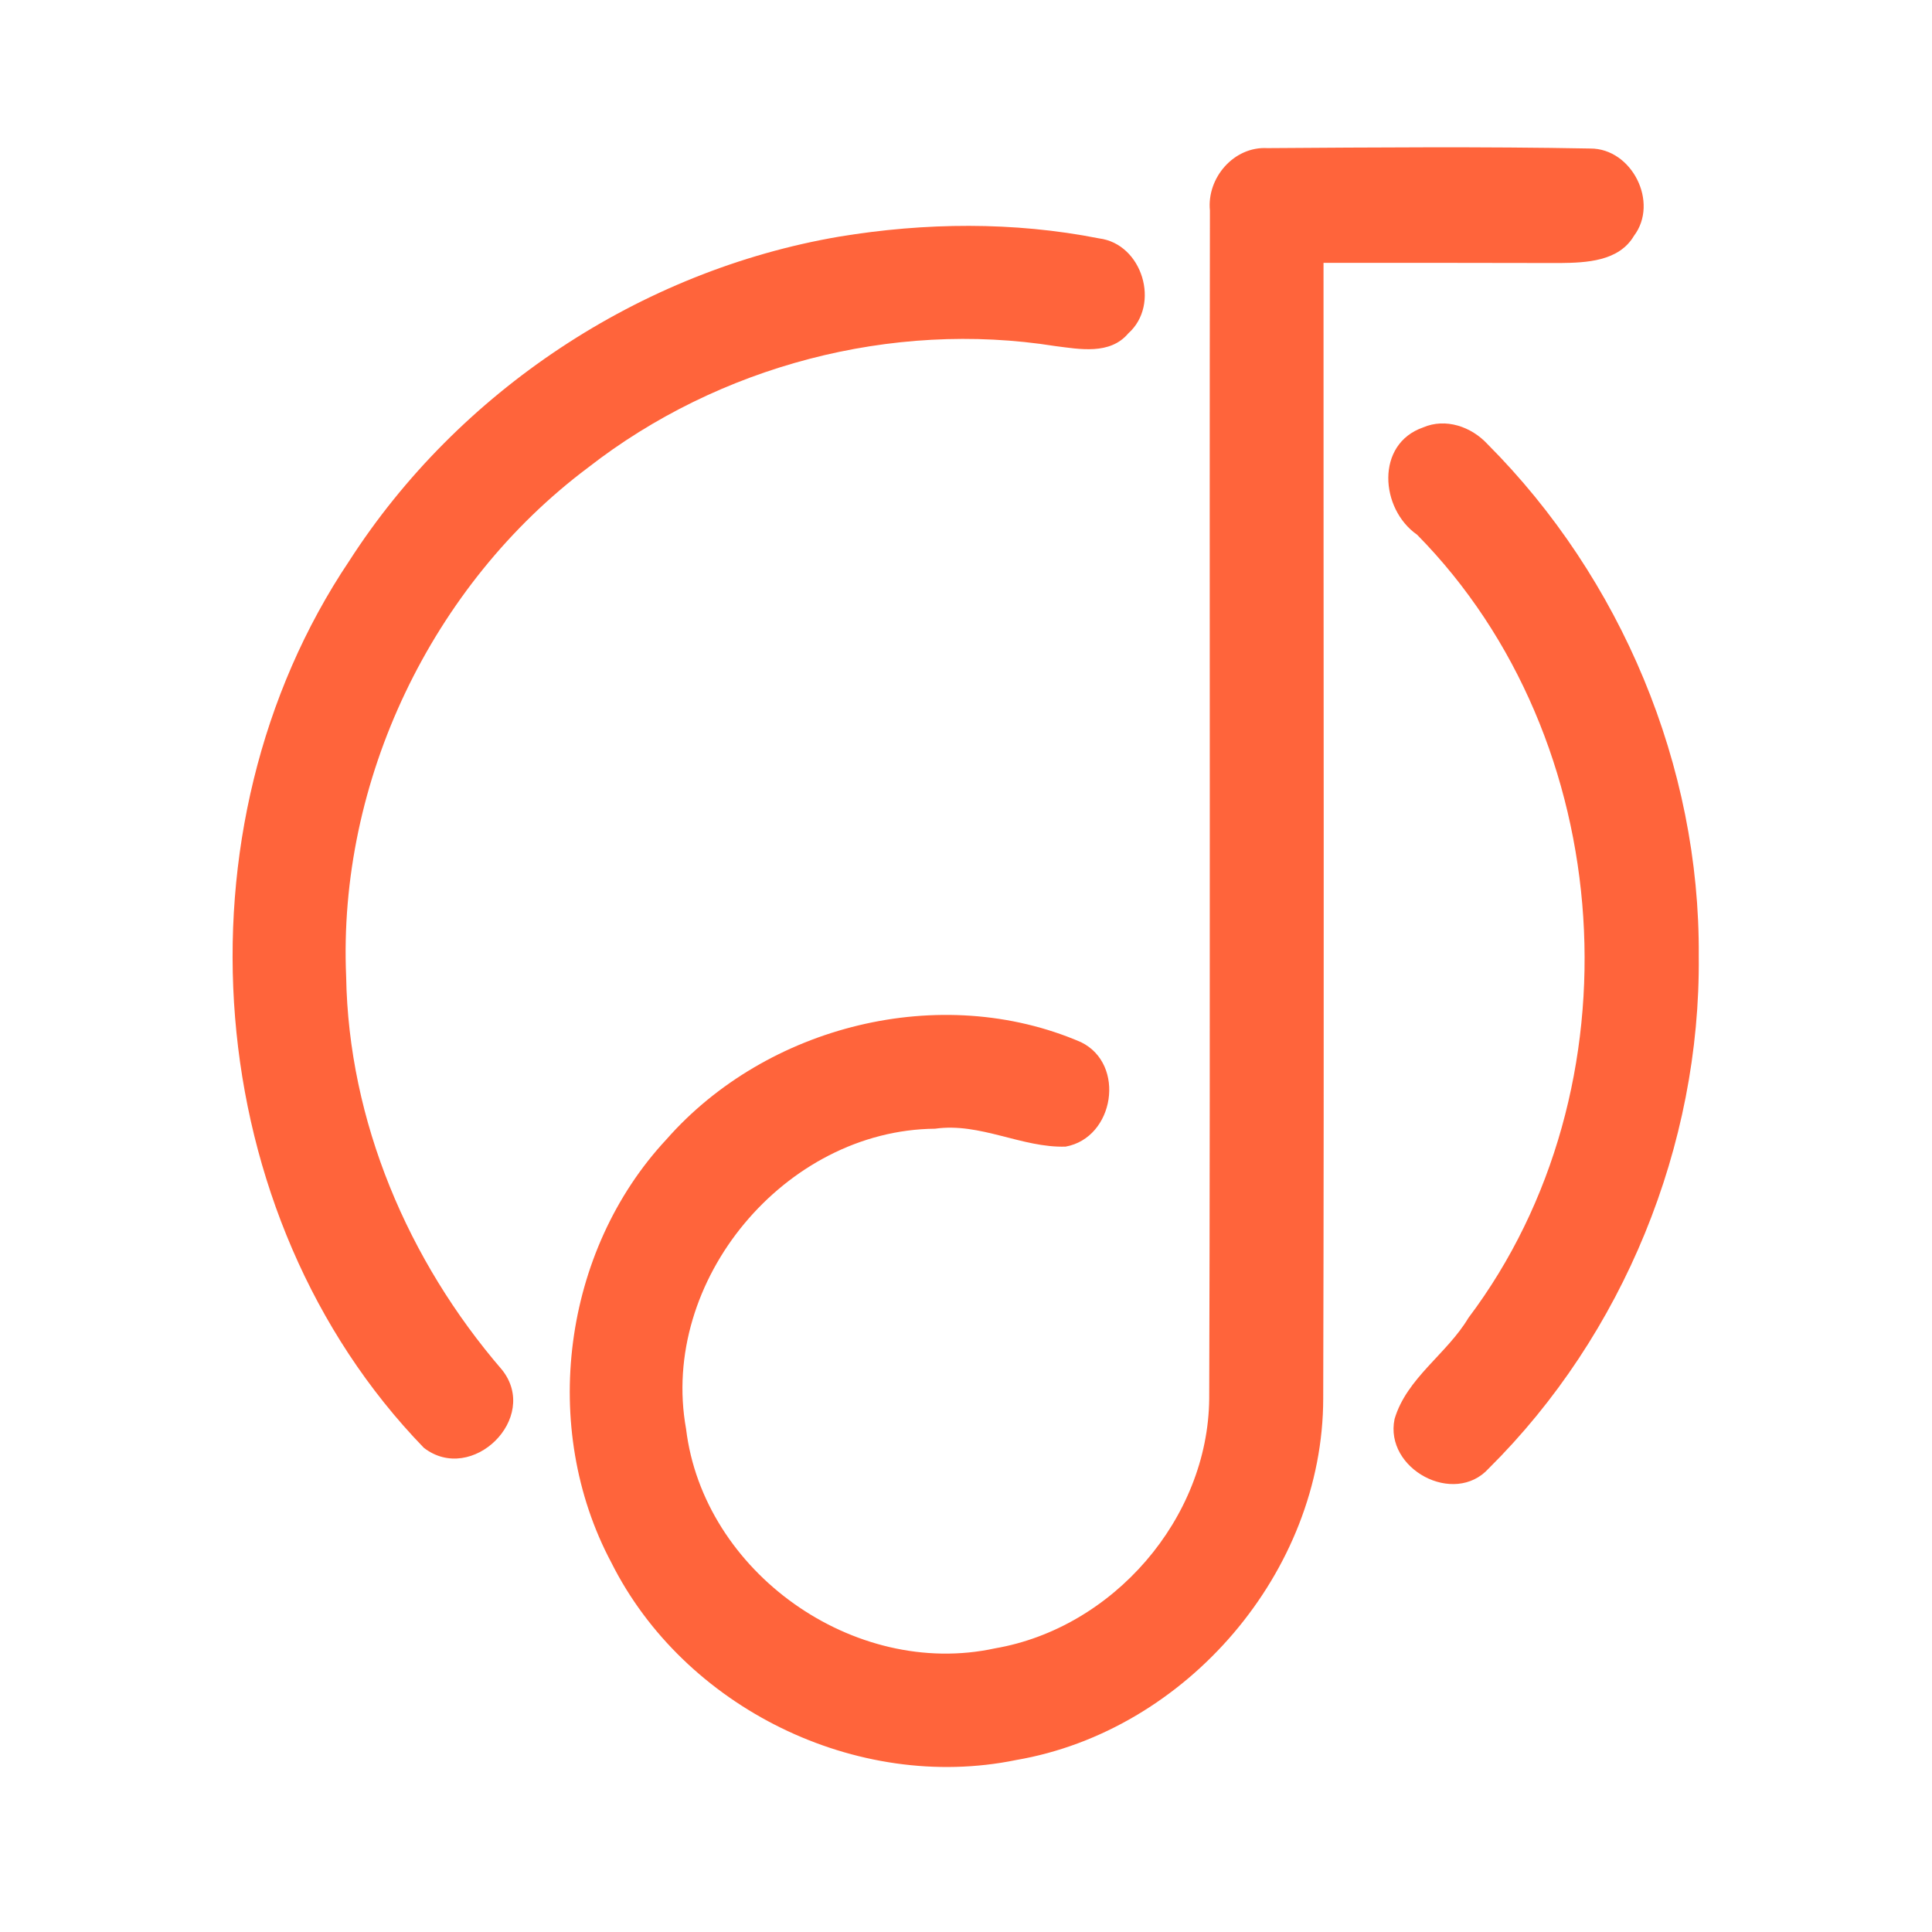 <?xml version="1.0" encoding="UTF-8" ?>
<!DOCTYPE svg PUBLIC "-//W3C//DTD SVG 1.1//EN" "http://www.w3.org/Graphics/SVG/1.1/DTD/svg11.dtd">
<svg width="192pt" height="192pt" viewBox="0 0 192 192" version="1.1" xmlns="http://www.w3.org/2000/svg">
<g id="#ff643bff">
<path fill="#ff643b" opacity="1.00" d=" M 120.24 20.92 C 119.92 17.68 122.62 14.53 125.95 14.72 C 136.65 14.65 147.36 14.56 158.05 14.76 C 162.18 14.75 164.89 20.12 162.38 23.44 C 160.88 25.98 157.65 26.11 155.03 26.14 C 147.20 26.12 139.36 26.12 131.53 26.12 C 131.52 63.74 131.60 101.35 131.50 138.97 C 131.49 156.20 117.90 172.01 100.98 174.91 C 85.14 178.16 67.97 169.70 60.75 155.28 C 53.63 141.91 55.89 124.32 66.23 113.23 C 76.18 101.91 93.49 97.55 107.43 103.57 C 111.91 105.76 110.75 113.07 105.90 113.95 C 101.57 114.09 97.40 111.53 92.93 112.17 C 78.01 112.30 65.52 127.28 68.18 142.00 C 69.90 156.23 84.87 166.86 98.89 163.81 C 110.60 161.79 120.06 150.94 120.17 139.00 C 120.29 99.64 120.18 60.28 120.24 20.92 Z" />
<path fill="#ff643b" opacity="1.00" d=" M 83.38 23.52 C 91.91 22.11 100.72 22.01 109.22 23.69 C 113.53 24.23 115.35 30.26 112.13 33.13 C 110.31 35.29 107.30 34.70 104.85 34.39 C 88.61 31.81 71.41 36.36 58.45 46.46 C 42.90 58.11 33.56 77.62 34.40 97.05 C 34.64 111.43 40.56 125.31 49.89 136.13 C 53.70 140.92 46.88 147.57 42.12 143.88 C 19.80 120.84 16.89 82.28 34.71 55.74 C 45.55 38.88 63.62 26.90 83.38 23.52 Z" />
<path fill="#ff643b" opacity="1.00" d=" M 141.42 42.48 C 143.66 41.51 146.22 42.40 147.82 44.13 C 161.12 57.46 168.96 76.14 168.82 95.00 C 169.01 113.84 161.33 132.66 147.95 145.93 C 144.51 149.73 137.56 145.98 138.59 141.02 C 139.79 136.95 143.80 134.55 145.93 130.97 C 163.11 108.17 160.88 73.49 140.83 53.14 C 137.15 50.58 136.68 44.13 141.42 42.48 Z" />
</g>
</svg>
